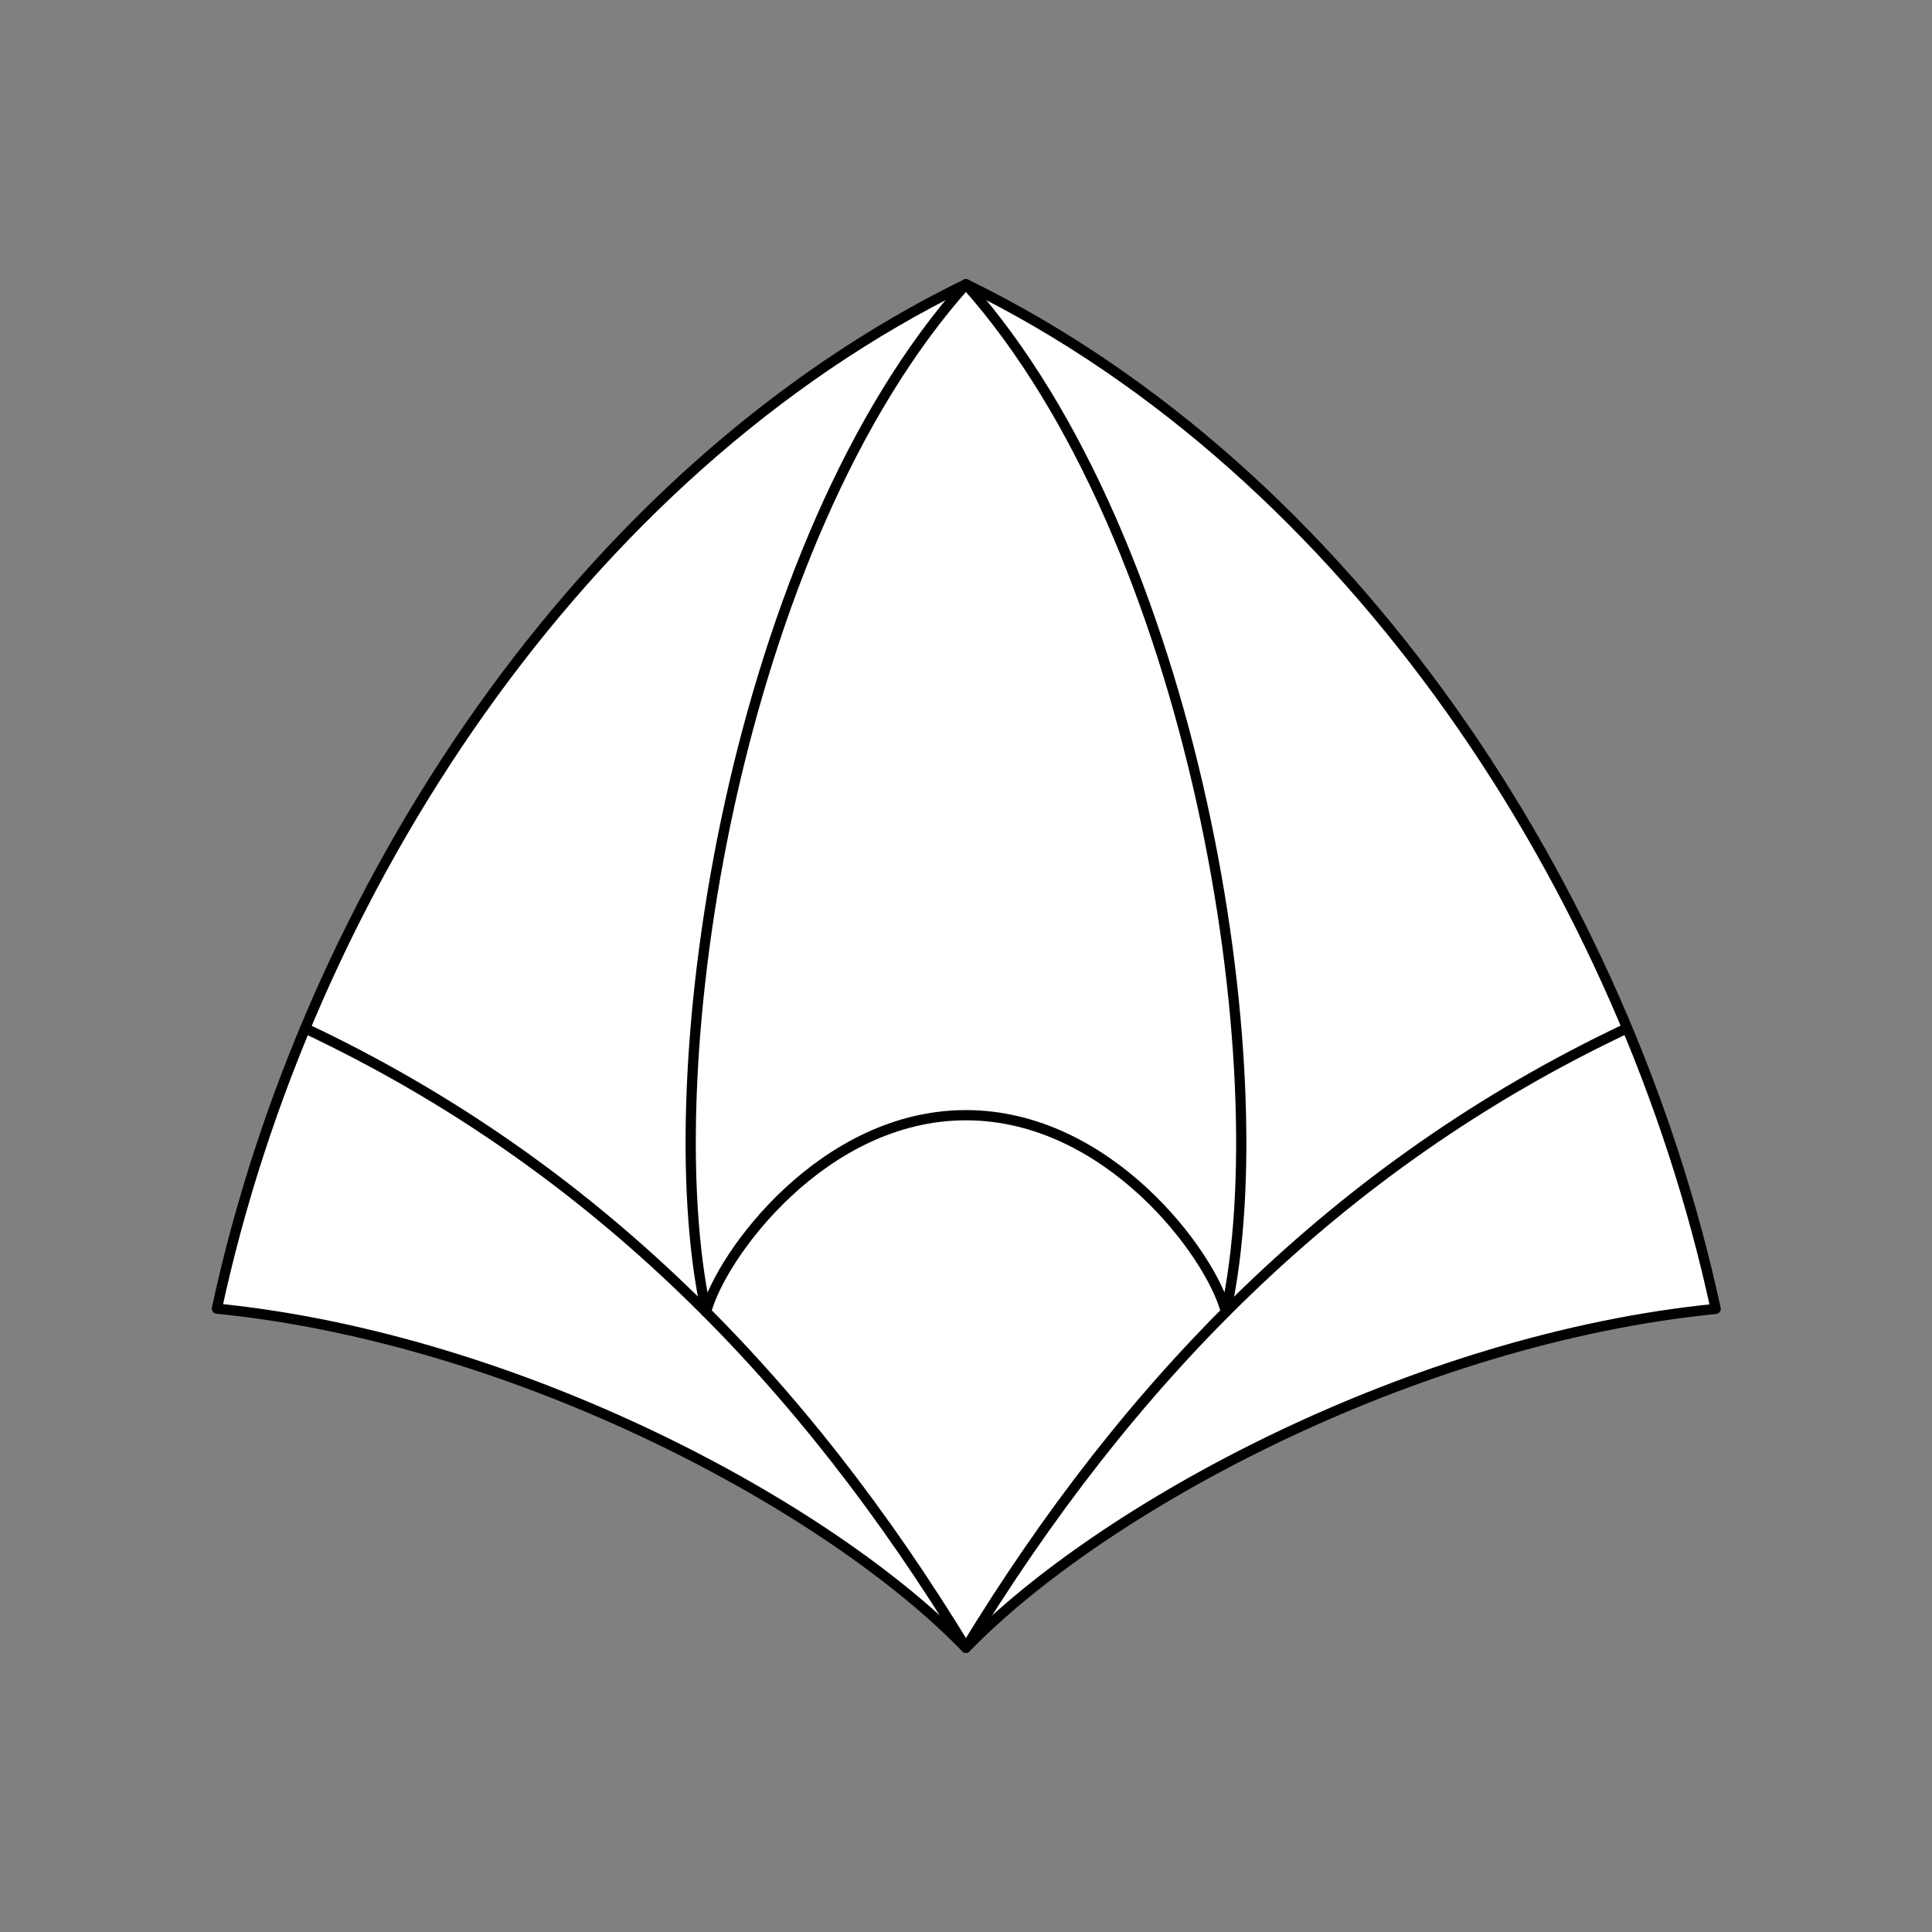 <svg xmlns="http://www.w3.org/2000/svg" viewBox="0 0 141.73 141.73"><rect x="0" y="0" width="141.73" height="141.73" fill="#808080" stroke="none"/><defs><style>.cls-1{fill:#fff;}.cls-2{fill:none;stroke:#000;stroke-linecap:round;stroke-linejoin:round;stroke-width:0.75px;}</style></defs><title>Artboard 1</title><g id="_1_fill" data-name="1 fill"><path class="cls-1" d="M70.86,120.88c10-10.32,32.81-22.66,55-24.86-6.6-30.61-26.72-61.38-55-75.17C42.62,34.63,22.5,65.41,15.91,96,38.06,98.22,60.89,110.56,70.86,120.88Z"/></g><g id="_1_stroke" data-name="1 stroke"><path class="cls-2" d="M70.86,120.88c10-10.32,32.81-22.66,55-24.86-6.6-30.61-26.72-61.38-55-75.17C42.62,34.63,22.5,65.41,15.91,96,38.06,98.22,60.89,110.56,70.86,120.88Z"/><path class="cls-2" d="M119.34,75.44C98,85.52,82.68,101.5,70.86,120.88,59.05,101.5,43.75,85.52,22.39,75.44"/><path class="cls-2" d="M70.86,81.81c10.48,0,18,10.25,19.07,14.42,3.89-17.93-2.24-56.53-19.07-75.38C54,39.71,47.91,78.3,51.8,96.23,52.9,92.07,60.38,81.81,70.86,81.81Z"/></g></svg>